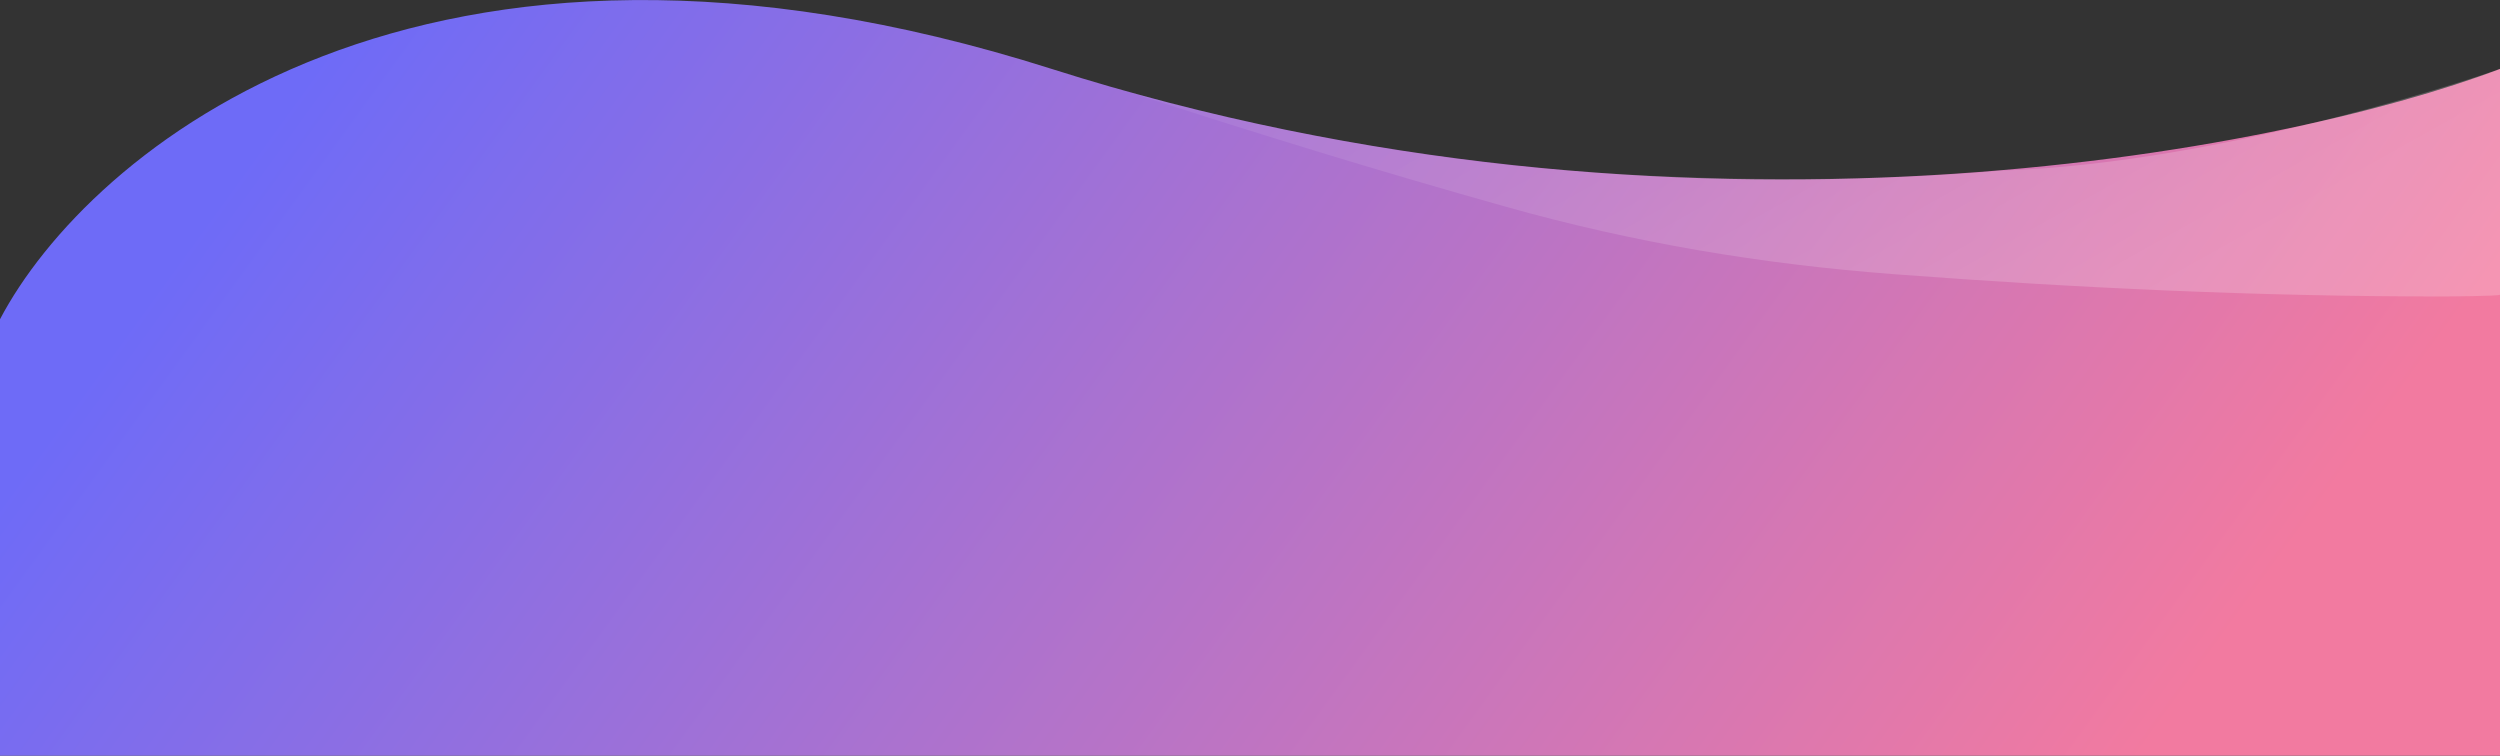 <?xml version="1.0" encoding="utf-8"?>
<!-- Generator: Adobe Illustrator 25.0.0, SVG Export Plug-In . SVG Version: 6.00 Build 0)  -->
<svg version="1.1" id="Layer_1" xmlns="http://www.w3.org/2000/svg" xmlns:xlink="http://www.w3.org/1999/xlink" x="0px" y="0px"
	 viewBox="0 0 1538 464.9" style="enable-background:new 0 0 1538 464.9;" xml:space="preserve">
<rect x="0" y="0" width="1538" height="464.9" fill="#333333" stroke="none"/>
<style type="text/css">
	.st0{fill:url(#SVGID_1_);}
	.st1{fill:url(#SVGID_2_);}
</style>
<linearGradient id="SVGID_1_" gradientUnits="userSpaceOnUse" x1="-82.564" y1="470.711" x2="856.376" y2="-209.789" gradientTransform="matrix(1 0 0 -1 373 377.52)">
	<stop  offset="0" style="stop-color:#6E6BF7"/>
	<stop  offset="1" style="stop-color:#F27AA0"/>
</linearGradient>
<path class="st0" d="M647,42.4C259-80.8,54,93.7,0,196.4v268.5h1538V42.4C1402.7,93.7,1035,165.6,647,42.4z"/>
<linearGradient id="SVGID_2_" gradientUnits="userSpaceOnUse" x1="1014.391" y1="-131.713" x2="1221.938" y2="239.477">
	<stop  offset="0" style="stop-color:#FFFFFF;stop-opacity:5.000000e-02"/>
	<stop  offset="1" style="stop-color:#FFFFFF;stop-opacity:0.2"/>
</linearGradient>
<path class="st1" d="M693.2,56.2c77.2,25.1,154.8,49,232.9,70.9c79.2,22.3,157.5,35.4,239.3,41.6c111.9,8.5,224.6,13.7,336.8,13.7
	c2.4,0,35.8-0.2,35.8-1.1c0,0,0-138.9,0-138.9s-165.5,58.3-308,62.6c0,0-32.8,3.4-87,4.7c-109.2,2.5-192-5.6-216.1-8.3
	C863.4,94.4,783.7,81.3,693.2,56.2z"/>
</svg>
